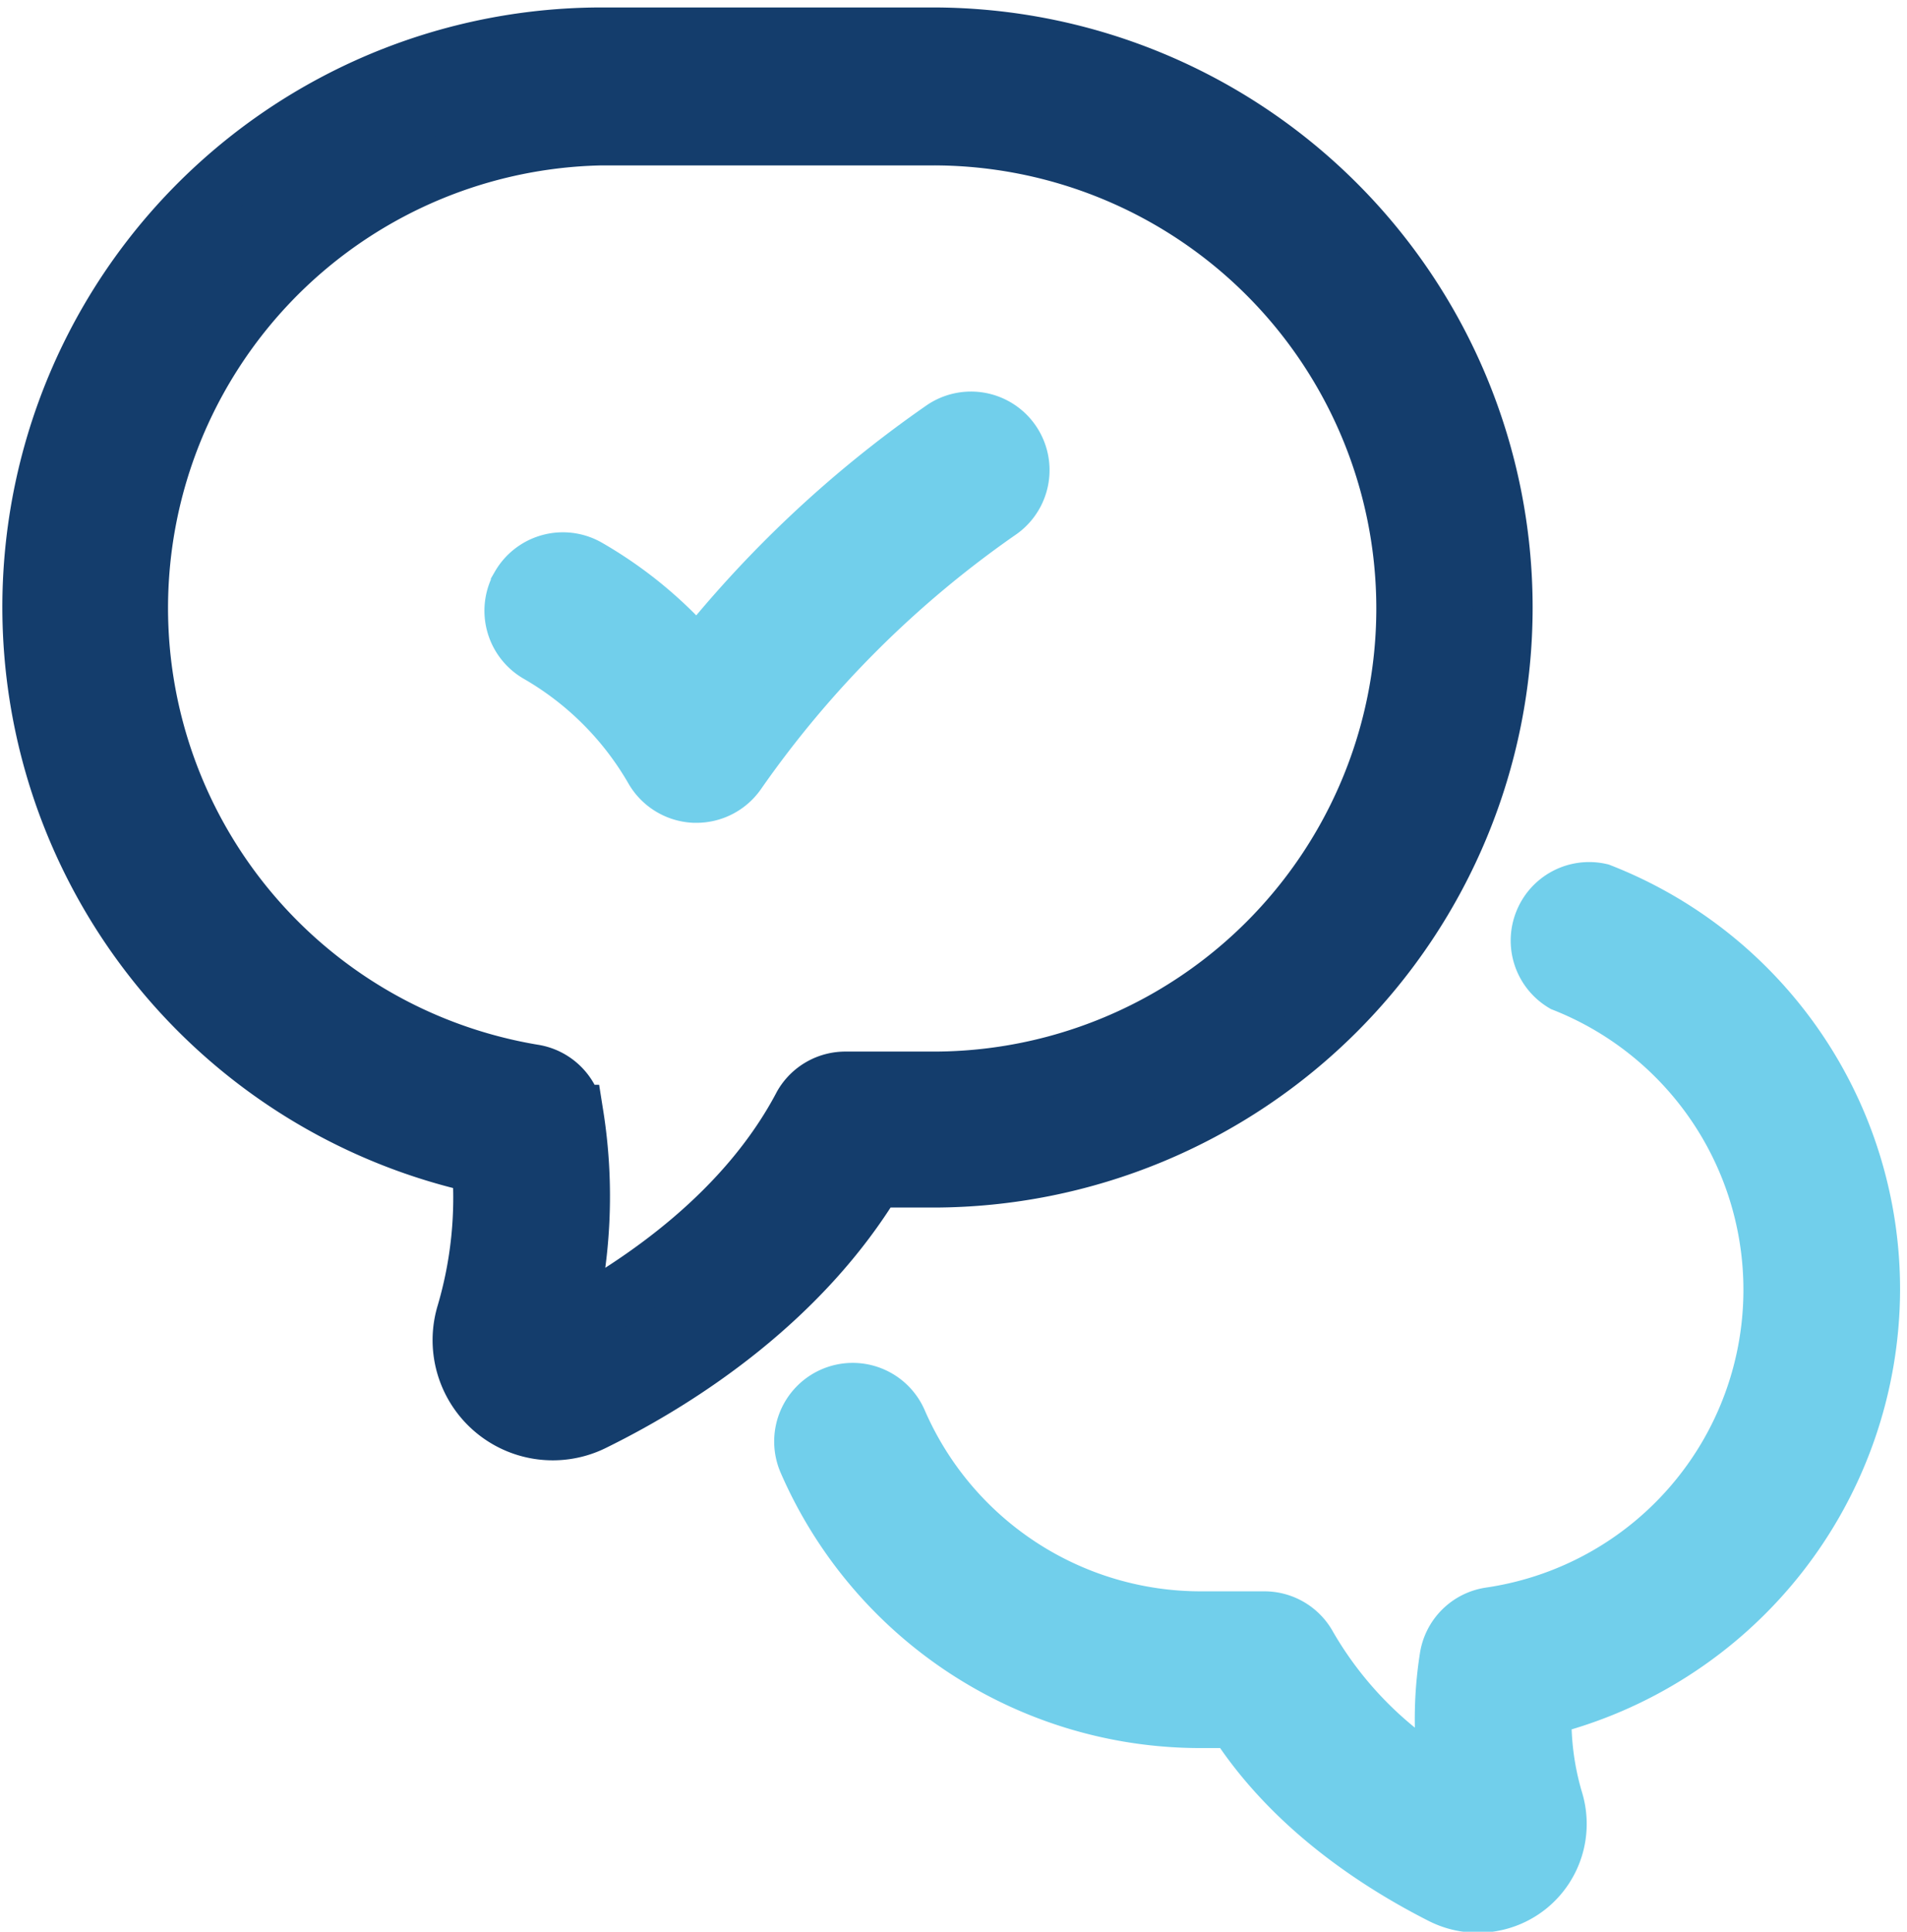 <svg xmlns="http://www.w3.org/2000/svg" width="79" height="80" viewBox="0 0 79 80">
    <g fill="none" fill-rule="nonzero" stroke-width="2.5">
        <path fill="#143D6C" stroke="#143D6C" d="M19.969 48.2a17.038 17.038 0 0 1-.64 6.225 3.728 3.728 0 0 0 5.255 4.4C28.288 57 33.2 53.744 36.2 48.759h2.441a23.6 23.6 0 0 0 0-47.2H24.92A23.585 23.585 0 0 0 5.385 11.943a23.592 23.592 0 0 0-2.334 22A23.583 23.583 0 0 0 19.969 48.2v.001zm4.95-42.6h13.744a19.597 19.597 0 0 1 16.975 9.8 19.59 19.59 0 0 1 0 19.6 19.597 19.597 0 0 1-16.975 9.8h-3.606a2.001 2.001 0 0 0-1.77 1c-2.318 4.416-6.59 7.39-9.968 9.175.753-2.872.9-5.869.434-8.8a2.002 2.002 0 0 0-1.69-1.678A19.59 19.59 0 0 1 7.41 33.157a19.581 19.581 0 0 1 1.356-18.48A19.58 19.58 0 0 1 24.92 5.6V5.6z"/>
        <path fill="#71CFEB" stroke="#71CFEB" d="M77.463 53.44a17.806 17.806 0 0 1-13.6 17.222 11.81 11.81 0 0 0 .481 3.938 3.26 3.26 0 0 1-1.028 3.434c-1 .835-2.403.994-3.563.406-2.697-1.368-6.256-3.703-8.537-7.296h-1.472a17.71 17.71 0 0 1-16.256-10.647 2.005 2.005 0 0 1 1.037-2.638 2.001 2.001 0 0 1 2.635 1.038 13.72 13.72 0 0 0 12.584 8.256h2.625a2 2 0 0 1 1.769 1.047 15.647 15.647 0 0 0 5.975 5.862 16.312 16.312 0 0 1-.056-5.4 1.999 1.999 0 0 1 1.687-1.678 13.719 13.719 0 0 0 9.69-6.375A13.71 13.71 0 0 0 64.8 40.663a1.993 1.993 0 0 1-.822-2.457A1.997 1.997 0 0 1 66.272 37a17.602 17.602 0 0 1 11.191 16.44zM21.584 24.297a2.002 2.002 0 0 1 2.729-.738c1.74 1 3.293 2.3 4.584 3.84a47.477 47.477 0 0 1 10.222-9.6 2.004 2.004 0 0 1 2.29 3.288A43.508 43.508 0 0 0 30.496 31.97a2.008 2.008 0 0 1-1.64.856h-.088a2.01 2.01 0 0 1-1.65-1 13.05 13.05 0 0 0-4.8-4.8 2.001 2.001 0 0 1-.734-2.728z"/>
    </g>
</svg>
